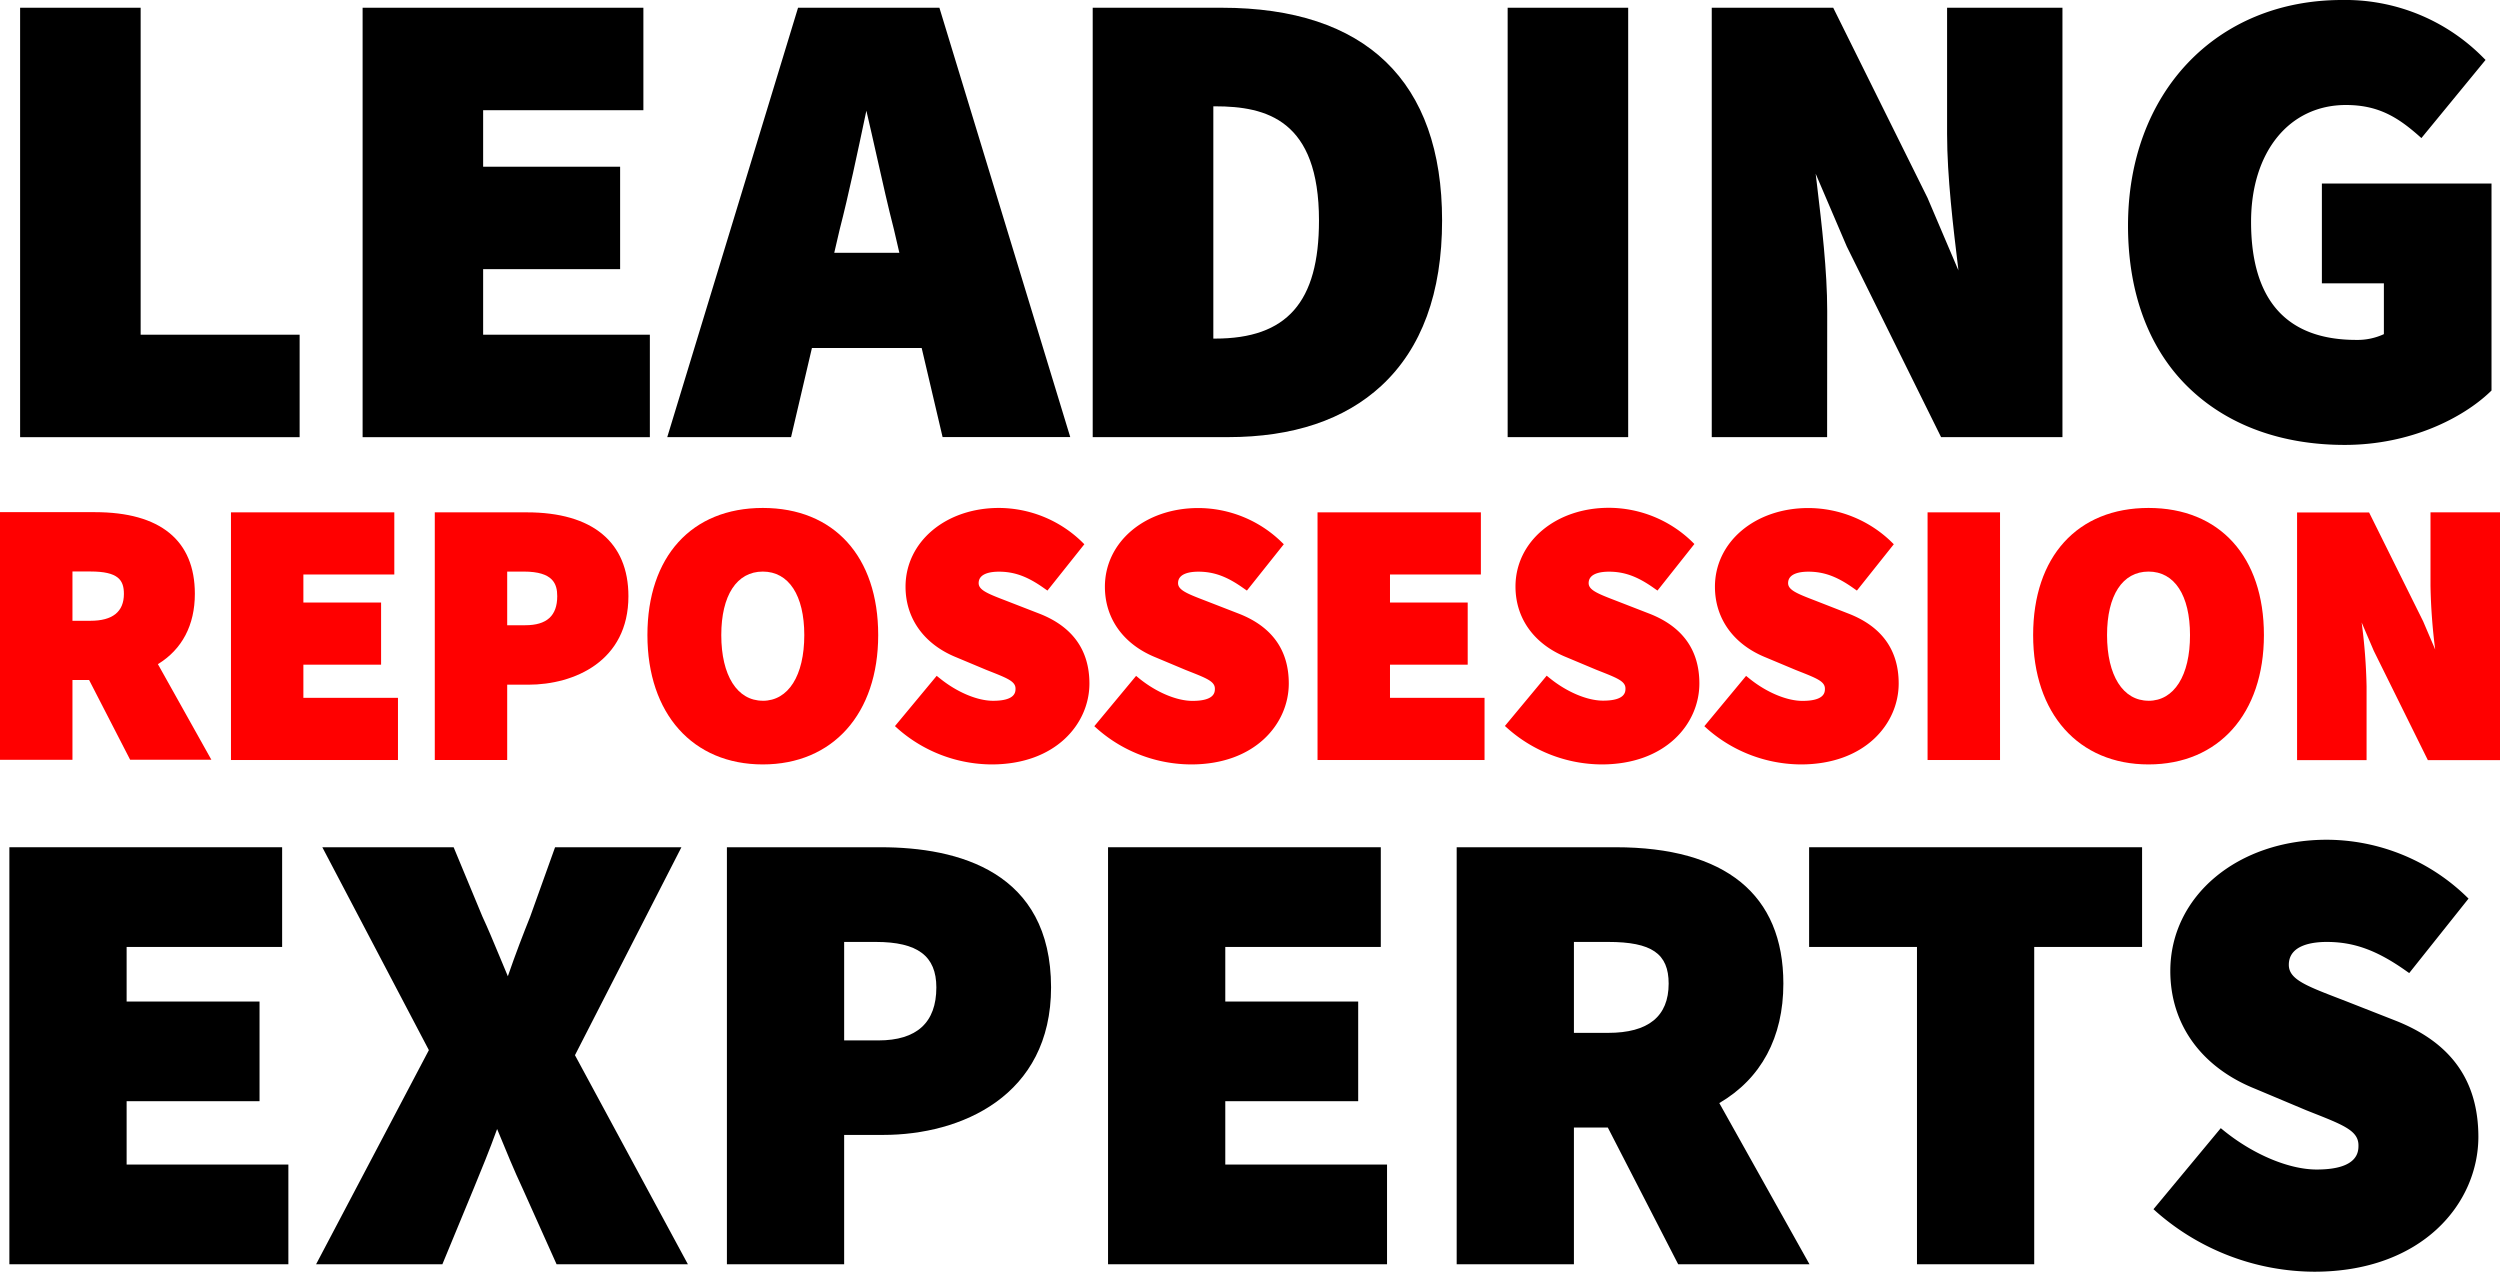 <svg xmlns="http://www.w3.org/2000/svg" viewBox="0 0 533.08 271.18"><defs><style>.cls-1{fill:red;}</style></defs><title>leading-experts</title><g id="Layer_2" data-name="Layer 2"><g id="Layer_1-2" data-name="Layer 1"><polygon points="63.89 71.37 29.99 71.37 29.99 1.65 4.29 1.65 4.29 93.22 63.89 93.22 63.89 71.37"/><polygon points="138.57 71.37 103.02 71.37 103.02 57.39 132.23 57.39 132.23 35.55 103.02 35.55 103.02 23.5 137.19 23.5 137.19 1.65 77.32 1.65 77.32 93.22 138.57 93.22 138.57 71.37"/><path d="M173.13,74.2h23.4l4.46,19h27.22L200.31,1.65H170.17L142.28,93.21h26.4Zm5.92-25.29c1.91-7.39,3.84-16.54,5.54-24.61l.15-.69c.75,3.18,1.5,6.54,2.24,9.82,1.19,5.31,2.42,10.79,3.63,15.47l1.16,5H177.89Z"/><path d="M294.57,82.24c8.58-7.95,12.93-19.8,12.93-35.22,0-29.68-16.26-45.37-47-45.37H233V93.21h28.84C275.7,93.21,286.7,89.52,294.57,82.24ZM259.1,22.67c10.95,0,22.15,2.89,22.15,24.35,0,17.41-6.83,25.18-22.15,25.18h-.38V22.67Z"/><rect x="321.48" y="1.65" width="25.7" height="91.56"/><path d="M389.62,66.31c0-8.58-1.16-18.36-2.19-27l-.27-2.26,6.63,15.5L413.9,93.21h25.88V1.65h-24.6V28.56c0,9.09,1.32,20,2.38,28.72,0,.14,0,.27.05.41L411,42.17,390.9,1.65H365V93.21h24.6Z"/><path d="M467.27,83.2c8.19,7.63,19.49,11.67,32.69,11.67,14.14,0,25.29-5.84,31-11.3l.31-.3V39.13H495.1V60.42h13.22V71.25a13.39,13.39,0,0,1-5.88,1.23C487.56,72.48,480,64,480,47.3c0-14.9,8.13-24.91,20.22-24.91,6.7,0,10.83,2.44,15.33,6.37l.77.68L530,12.78l-.64-.64A41.3,41.3,0,0,0,499.4,0c-26.87,0-45.64,19.79-45.64,48.12C453.76,62.83,458.43,75,467.27,83.2Z"/><path class="cls-1" d="M15.45,145H19l8.75,17H45.07l-11.4-20.38c5.16-3.15,7.88-8.32,7.88-15,0-11.39-7.37-17.41-21.32-17.41H0v52.81H15.45Zm0-23.14h3.84c5.94,0,7.13,1.83,7.13,4.78,0,3.8-2.4,5.73-7.13,5.73H15.45Z"/><polygon class="cls-1" points="84.08 122.5 84.08 109.25 49.25 109.25 49.25 162.06 84.86 162.06 84.86 148.8 64.69 148.8 64.69 141.73 81.26 141.73 81.26 128.48 64.69 128.48 64.69 122.5 84.08 122.5"/><path class="cls-1" d="M92.71,109.25v52.81h15.44V146h4.48C122.46,146,134,141,134,127.13c0-11.53-7.68-17.88-21.64-17.88Zm15.44,12.63h3.54c6.28,0,7.13,2.65,7.13,5.25,0,4.17-2.23,6.19-6.82,6.19h-3.85Z"/><path class="cls-1" d="M138.05,135.42c0,16.75,9.66,27.58,24.6,27.58s24.61-10.83,24.61-27.58-9.43-27.11-24.61-27.11S138.05,118.7,138.05,135.42Zm24.6,14c-5.45,0-8.85-5.37-8.85-14,0-8.48,3.31-13.54,8.85-13.54s8.85,5.06,8.85,13.54C171.5,144.06,168.11,149.43,162.65,149.43Z"/><path class="cls-1" d="M221.73,130.89,214.29,128c-3.79-1.45-5.61-2.22-5.61-3.66,0-2.13,2.7-2.44,4.31-2.44,3.29,0,6.07,1,9.59,3.49l.77.54,7.87-9.88-.64-.63A25.57,25.57,0,0,0,213,108.31c-11.35,0-19.91,7.22-19.91,16.79,0,6.82,4,12.31,10.85,15.07l6.35,2.66,1.11.44c3.56,1.41,5.14,2.09,5.14,3.56,0,.71,0,2.6-4.79,2.6-3.33,0-7.64-1.81-11.25-4.71l-.77-.61-8.9,10.72.71.64a30.51,30.51,0,0,0,19.9,7.53c13.69,0,20.86-8.69,20.86-17.26C232.29,138.65,228.73,133.66,221.73,130.89Z"/><path class="cls-1" d="M274.81,145.74c0-7.09-3.55-12.08-10.56-14.85L256.81,128c-3.79-1.45-5.61-2.22-5.61-3.66,0-2.13,2.71-2.44,4.32-2.44,3.29,0,6.07,1,9.58,3.49l.78.54,7.87-9.88-.65-.63a25.55,25.55,0,0,0-17.58-7.09c-11.36,0-19.92,7.22-19.92,16.79,0,6.82,4,12.31,10.86,15.07l6.34,2.66,1.11.44c3.57,1.41,5.14,2.09,5.14,3.56,0,.71,0,2.6-4.78,2.6-3.34,0-7.65-1.81-11.26-4.71l-.76-.62-8.91,10.73.72.64A30.47,30.47,0,0,0,254,163C267.65,163,274.81,154.31,274.81,145.74Z"/><polygon class="cls-1" points="315.77 122.5 315.77 109.25 280.94 109.25 280.94 162.06 316.55 162.06 316.55 148.8 296.39 148.8 296.39 141.73 312.96 141.73 312.96 128.48 296.39 128.48 296.39 122.5 315.77 122.5"/><path class="cls-1" d="M341.51,163c13.69,0,20.85-8.69,20.85-17.26,0-7.09-3.55-12.08-10.56-14.85L344.36,128c-3.78-1.45-5.61-2.22-5.61-3.66,0-2.13,2.71-2.44,4.32-2.44,3.29,0,6.07,1,9.59,3.49l.77.54L361.3,116l-.64-.63a25.59,25.59,0,0,0-17.59-7.09c-11.36,0-19.92,7.22-19.92,16.79,0,6.82,4,12.31,10.86,15.07l6.34,2.66,1.11.44c3.57,1.41,5.14,2.09,5.14,3.56,0,.71,0,2.6-4.78,2.6-3.34,0-7.65-1.81-11.26-4.71l-.76-.61-8.91,10.72.72.64A30.47,30.47,0,0,0,341.51,163Z"/><path class="cls-1" d="M384,163c13.69,0,20.86-8.69,20.86-17.26,0-7.09-3.56-12.08-10.57-14.85L386.89,128c-3.79-1.45-5.61-2.22-5.61-3.66,0-2.13,2.7-2.44,4.31-2.44,3.29,0,6.07,1,9.59,3.49l.77.54,7.87-9.88-.64-.63a25.57,25.57,0,0,0-17.59-7.09c-11.35,0-19.91,7.22-19.91,16.79,0,6.82,4,12.31,10.85,15.07l6.35,2.66,1.11.44c3.56,1.41,5.14,2.09,5.14,3.56,0,.71,0,2.6-4.79,2.6-3.33,0-7.65-1.81-11.25-4.71l-.77-.62-8.9,10.73.71.64A30.51,30.51,0,0,0,384,163Z"/><rect class="cls-1" x="411.02" y="109.25" width="15.45" height="52.81"/><path class="cls-1" d="M482.74,135.42c0-16.72-9.43-27.11-24.6-27.11s-24.61,10.39-24.61,27.11S443.19,163,458.14,163,482.74,152.17,482.74,135.42Zm-24.6,14c-5.46,0-8.85-5.37-8.85-14,0-8.48,3.3-13.54,8.85-13.54s8.84,5.06,8.84,13.54C467,144.06,463.59,149.43,458.14,149.43Z"/><path class="cls-1" d="M518.26,109.25v15.69a123.65,123.65,0,0,0,1,13.56l-2.56-6-11.53-23.22H489.81v52.81h14.82v-15.7a120.76,120.76,0,0,0-1.05-13.66l2.59,6.05,11.53,23.31h15.38V109.25Z"/><polygon points="27 234.81 55.34 234.81 55.34 213.56 27 213.56 27 201.92 60.16 201.92 60.16 180.66 2 180.66 2 269.58 61.49 269.58 61.49 248.32 27 248.32 27 234.81"/><path d="M145.3,180.66H118.36l-5.31,14.81c-1.42,3.55-3.07,7.79-4.76,12.7-.63-1.49-1.22-2.92-1.79-4.29-1.33-3.19-2.47-5.95-3.63-8.43l-6.14-14.79h-28l22.72,43.26L67.4,269.58H94.33L101,253.44c1.64-4,3.33-8.07,5-12.7,2,4.84,3.6,8.78,5.46,12.74l7.22,16.1h28L122.6,225Z"/><path d="M187.79,180.66H155v88.92h25V242h8.36c16.5,0,35.76-8.24,35.76-31.48C224.09,185.85,204.35,180.66,187.79,180.66ZM180,200.85h6.75c8.93,0,12.91,3,12.91,9.7,0,7.49-4.16,11.3-12.37,11.3H180Z"/><polygon points="261.27 234.81 289.61 234.81 289.61 213.56 261.27 213.56 261.27 201.92 294.43 201.92 294.43 180.66 236.27 180.66 236.27 269.58 295.76 269.58 295.76 248.32 261.27 248.32 261.27 234.81"/><path d="M380.27,209.74c0-19-12.37-29.08-35.76-29.08h-33.9v88.92h25V240.43h7.23l15,29.15h28l-19.23-34.37C375.53,230,380.27,221.21,380.27,209.74Zm-44.66-8.89h7.29c9.29,0,12.91,2.49,12.91,8.89,0,7-4.34,10.5-12.91,10.5h-7.29Z"/><polygon points="385.76 201.92 408.76 201.92 408.76 269.58 433.76 269.58 433.76 201.92 456.76 201.92 456.76 180.66 385.76 180.66 385.76 201.92"/><path d="M510.82,217.64l-10.57-4.15-2.15-.83c-6.79-2.61-10.05-4-10.05-6.93,0-4.25,5.07-4.88,8.09-4.88,5.79,0,10.66,1.77,16.81,6.1l.77.54,12.65-15.88-.65-.63a43,43,0,0,0-29.58-11.92c-19,0-33.36,12-33.36,28,0,11.36,6.62,20.52,18.13,25.12l10.85,4.56,1.89.75c6.41,2.53,9.25,3.77,9.25,6.74,0,1.28,0,5.15-8.9,5.15-5.86,0-13.4-3.14-19.7-8.2l-.76-.62-14.35,17.28.71.64a51.39,51.39,0,0,0,33.57,12.69c22.95,0,35-14.49,35-28.81C528.43,230.41,522.67,222.32,510.82,217.64Z"/></g></g></svg>